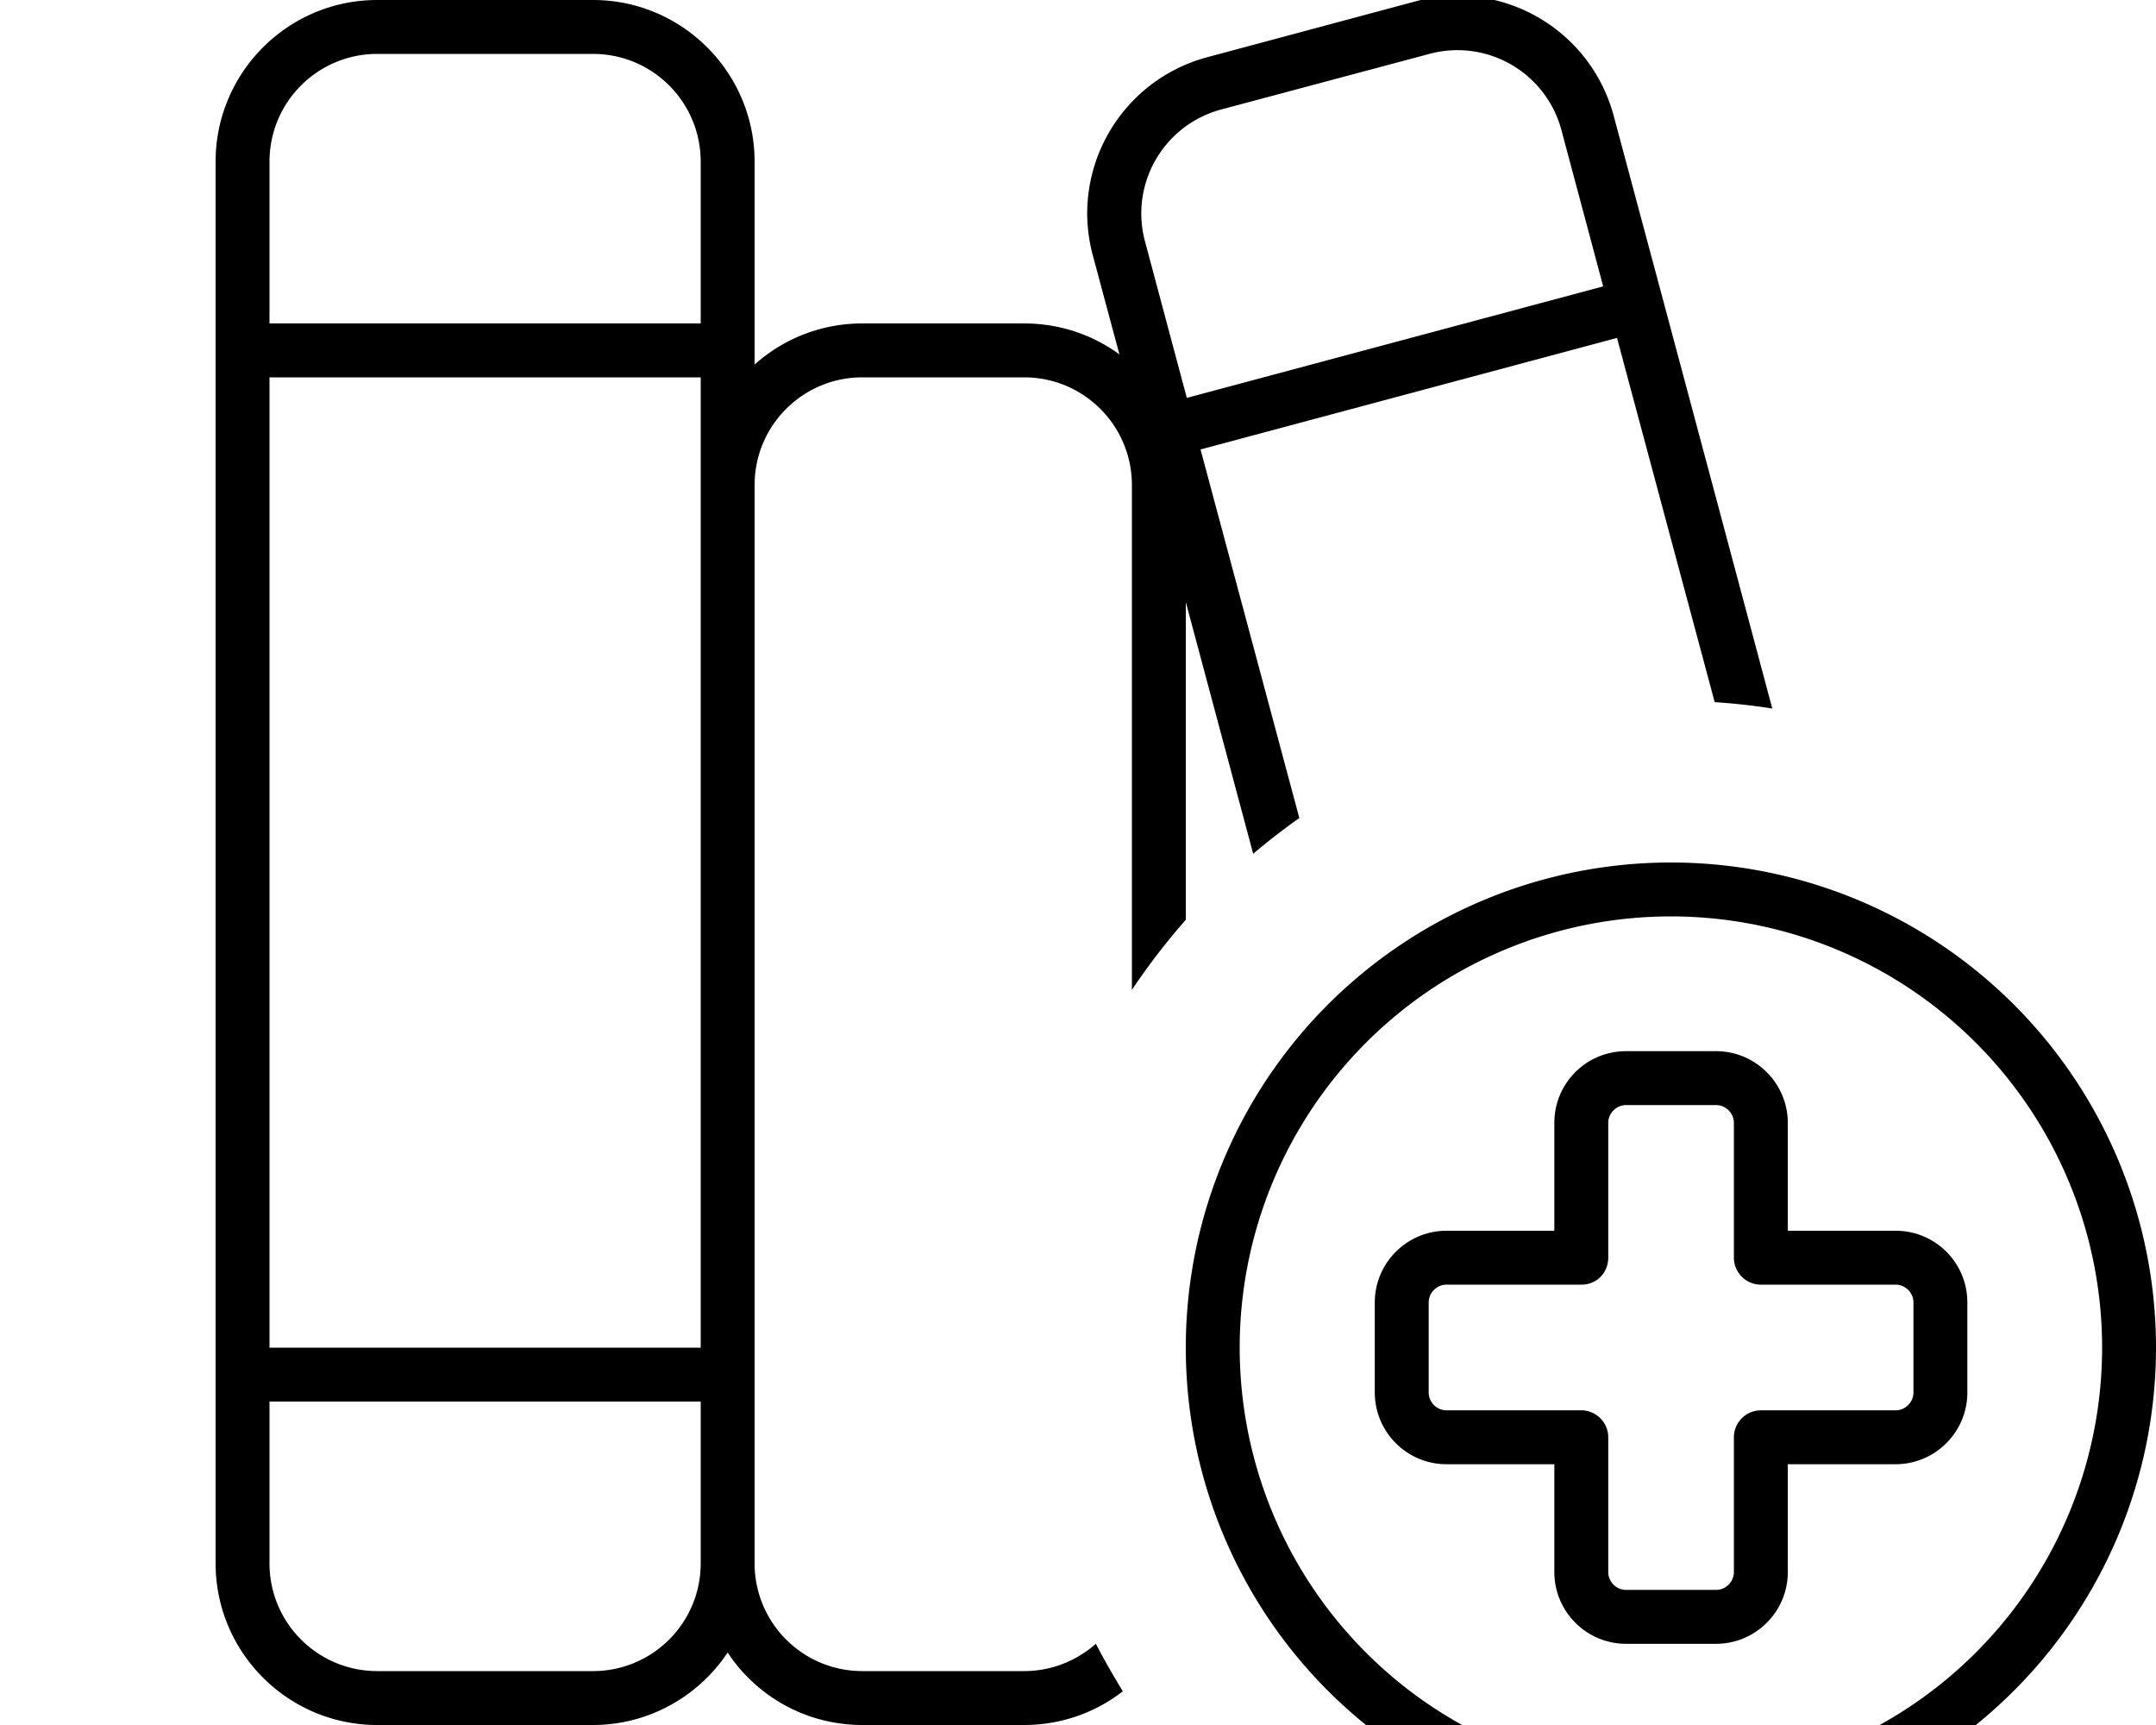 <svg fill="currentColor" xmlns="http://www.w3.org/2000/svg" viewBox="0 0 640 512"><!--! Font Awesome Pro 7.1.0 by @fontawesome - https://fontawesome.com License - https://fontawesome.com/license (Commercial License) Copyright 2025 Fonticons, Inc. --><path fill="currentColor" d="M362.5 32.5c-17.1 4.6-27.2 22.1-22.6 39.2l12.4 46.4 123.6-33.1-12.4-46.4c-4.6-17.1-22.1-27.2-39.2-22.6L362.5 32.5zm-6.1 101l29.3 109.3c-4.7 3.3-9.3 6.9-13.7 10.6l-20-74.7 0 94.3c-5.8 6.6-11.1 13.5-16 20.8L336 144c0-17.7-14.3-32-32-32l-48 0c-17.7 0-32 14.3-32 32l0 320c0 17.7 14.3 32 32 32l48 0c8.2 0 15.6-3.1 21.3-8.1 2.5 4.8 5.2 9.5 8 14.1-8.1 6.3-18.3 10-29.3 10l-48 0c-16.7 0-31.4-8.5-40-21.5-8.6 12.9-23.3 21.5-40 21.5l-64 0c-26.5 0-48-21.5-48-48L64 48C64 21.5 85.5 0 112 0l64 0c26.5 0 48 21.5 48 48l0 60.2c8.5-7.6 19.7-12.2 32-12.2l48 0c10.6 0 20.4 3.4 28.3 9.2l-7.9-29.4c-6.9-25.6 8.3-51.9 33.9-58.8L420.2 .4c25.6-6.9 51.9 8.3 58.8 33.9 17 63.4 20.3 75.7 47.1 176-5.6-.9-11.3-1.5-17.1-1.9l-29-108.1-123.6 33.1zM176 16l-64 0C94.3 16 80 30.3 80 48l0 48 128 0 0-48c0-17.7-14.3-32-32-32zM80 400l128 0 0-288-128 0 0 288zm0 16l0 48c0 17.7 14.3 32 32 32l64 0c17.7 0 32-14.3 32-32l0-48-128 0zM496 528a128 128 0 1 0 0-256 128 128 0 1 0 0 256zm0-272a144 144 0 1 1 0 288 144 144 0 1 1 0-288zm-13.3 72c-2.9 0-5.3 2.4-5.3 5.3l0 40c0 2.1-.8 4.2-2.3 5.7s-3.5 2.3-5.7 2.3l-40 0c-2.9 0-5.3 2.4-5.3 5.3l0 26.7c0 2.9 2.4 5.3 5.3 5.3l40 0c4.4 0 8 3.6 8 8l0 40c0 2.9 2.4 5.3 5.3 5.3l26.7 0c2.9 0 5.3-2.4 5.3-5.3l0-40c0-4.4 3.6-8 8-8l40 0c2.9 0 5.3-2.4 5.3-5.3l0-26.7c0-2.9-2.4-5.3-5.3-5.3l-40 0c-4.4 0-8-3.6-8-8l0-40c0-2.9-2.4-5.3-5.3-5.3l-26.7 0zm-21.3 5.3c0-11.8 9.5-21.3 21.3-21.3l26.7 0c11.8 0 21.3 9.6 21.3 21.3l0 32 32 0c11.8 0 21.3 9.5 21.3 21.3l0 26.7c0 11.8-9.6 21.3-21.3 21.3l-32 0 0 32c0 11.8-9.6 21.3-21.3 21.3l-26.7 0c-11.8 0-21.3-9.6-21.3-21.3l0-32-32 0c-11.8 0-21.3-9.6-21.3-21.3l0-26.7c0-11.8 9.6-21.3 21.3-21.3l32 0 0-32z"/></svg>